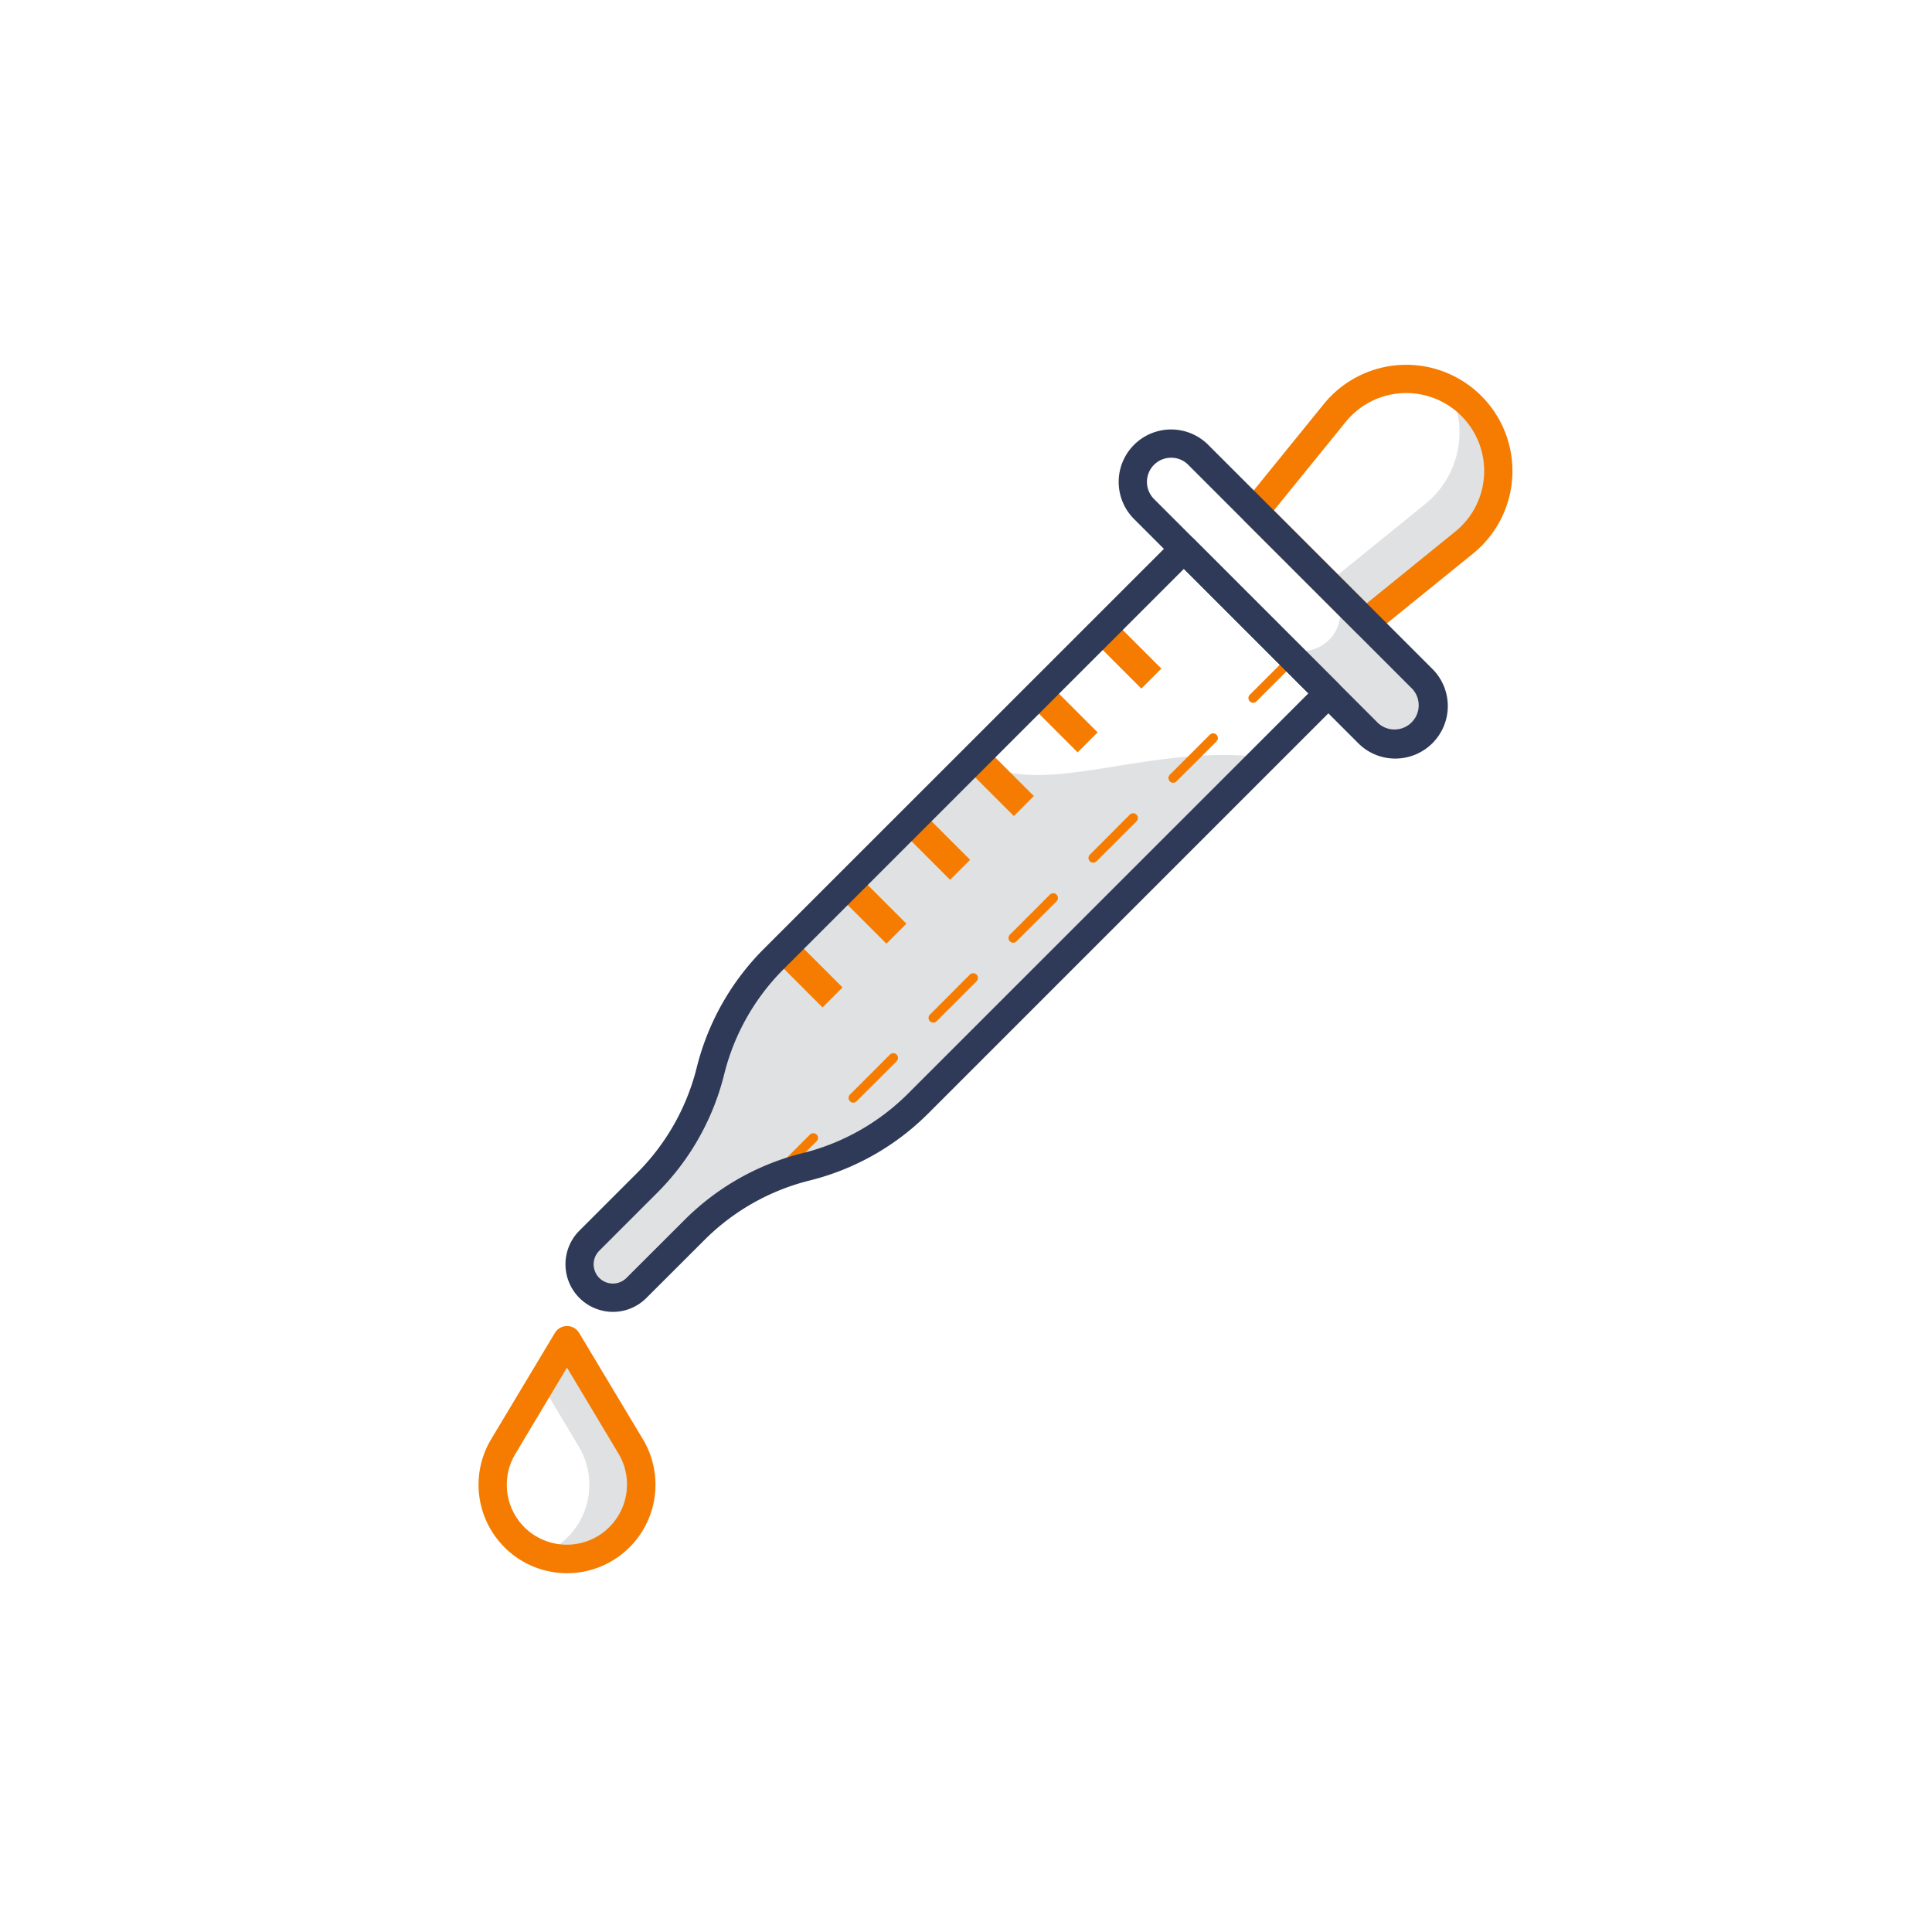 <?xml version="1.0" encoding="UTF-8" standalone="no"?>
<svg
   xmlns:dc="http://purl.org/dc/elements/1.1/"
   xmlns:cc="http://creativecommons.org/ns#"
   xmlns:rdf="http://www.w3.org/1999/02/22-rdf-syntax-ns#"
   xmlns:svg="http://www.w3.org/2000/svg"
   xmlns="http://www.w3.org/2000/svg"
   xmlns:sodipodi="http://sodipodi.sourceforge.net/DTD/sodipodi-0.dtd"
   xmlns:inkscape="http://www.inkscape.org/namespaces/inkscape"
   width="800px"
   height="800px"
   viewBox="0 0 2050 2050"
   data-name="Layer 3"
   id="Layer_3"
   version="1.1"
   sodipodi:docname="result-1.svg"
   inkscape:version="1.0.1 (3bc2e813f5, 2020-09-07)"
   inkscape:export-filename="C:\Users\keega\Documents\cannlytics\cannlytics\app\assets\images\icons\result.png"
   inkscape:export-xdpi="96"
   inkscape:export-ydpi="96">
  <sodipodi:namedview
     pagecolor="#ffffff"
     bordercolor="#666666"
     borderopacity="1"
     objecttolerance="10"
     gridtolerance="10"
     guidetolerance="10"
     inkscape:pageopacity="0"
     inkscape:pageshadow="2"
     inkscape:window-width="1920"
     inkscape:window-height="1094"
     id="namedview89"
     showgrid="false"
     inkscape:zoom="0.94125"
     inkscape:cx="270.5646"
     inkscape:cy="336.34773"
     inkscape:window-x="-11"
     inkscape:window-y="-11"
     inkscape:window-maximized="1"
     inkscape:current-layer="Layer_3" />
  <defs
     id="defs4">
    <style
       id="style2">.cls-1{fill:#e0e1e2;}.cls-2{fill:#57cff9;}.cls-3{fill:#ff4f75;}.cls-4{fill:#1682fc;}.cls-5{fill:#2e3a58;}</style>
  </defs>
  <path
     class="cls-1"
     d="M1034.8,803.7,820.9,1017.6a255.7,255.7,0,0,0-67.1,118.8h0a254.5,254.5,0,0,1-67.1,118.7l-61.4,61.4a35.4,35.4,0,0,0,50,50.1l61.5-61.4A254.7,254.7,0,0,1,855.5,1238h0a253.9,253.9,0,0,0,118.8-67.1l367.1-367.2C1214.9,787.7,1098.6,852.8,1034.8,803.7Z"
     id="path8" />
  <path
     class="cls-2"
     d="M629.8,1370.4l-.3-.2Z"
     id="path10" />
  <path
     class="cls-2"
     d="M632,1371.9c0-.1-.1-.1-.2-.2S632,1371.8,632,1371.9Z"
     id="path12" />
  <path
     class="cls-2"
     d="M634.5,1373.3l-.2-.2Z"
     id="path14" />
  <path
     class="cls-2"
     d="M639.5,1375.3h0Z"
     id="path16" />
  <path
     class="cls-2"
     d="M627.6,1368.7l-.4-.3Z"
     id="path18" />
  <path
     class="cls-3"
     d="M639.4,1375.2a41.4,41.4,0,0,1-4.9-1.9A41.4,41.4,0,0,0,639.4,1375.2Z"
     id="path20" />
  <path
     class="cls-3"
     d="M629.5,1370.2l-1.9-1.5Z"
     id="path22" />
  <path
     class="cls-3"
     d="M644.7,1376.5a48.7,48.7,0,0,1-5.2-1.2A48.7,48.7,0,0,0,644.7,1376.5Z"
     id="path24" />
  <path
     class="cls-3"
     d="M634.3,1373.1a25.3,25.3,0,0,1-2.3-1.2A25.3,25.3,0,0,0,634.3,1373.1Z"
     id="path26" />
  <path
     class="cls-3"
     d="M631.8,1371.7a13.7,13.7,0,0,1-2-1.3A13.7,13.7,0,0,0,631.8,1371.7Z"
     id="path28" />
  <path
     class="cls-3"
     d="M627.2,1368.4l-1.9-1.8Z"
     id="path30" />
  <path
     class="cls-3"
     d="M829.6,1246Z"
     id="path32" />
  <path
     class="cls-3"
     d="M846.9,1240.4l-.8.2Z"
     id="path34" />
  <path
     class="cls-3"
     d="M833.9,1244.4h0Z"
     id="path36" />
  <path
     class="cls-3"
     d="M838.2,1243h0Z"
     id="path38" />
  <path
     class="cls-3"
     d="M842.5,1241.6l-.5.2Z"
     id="path40" />
  <path
     class="cls-3"
     d="M851.2,1239.2l-.9.2Z"
     id="path42" />
  <polygon
     class="cls-3"
     points="974.3 1170.9 1341.4 803.7 1341.4 803.7 974.3 1170.9"
     id="polygon44" />
  <path
     class="cls-3"
     d="M846.1,1240.6l-3.6,1Z"
     id="path46" />
  <path
     class="cls-3"
     d="M850.3,1239.4l-3.4,1Z"
     id="path48" />
  <path
     class="cls-3"
     d="M855.5,1238l-4.3,1.2Z"
     id="path50" />
  <path
     class="cls-3"
     d="M821.2,1249.2l8.4-3.2-8.4,3.2Z"
     id="path52" />
  <path
     class="cls-3"
     d="M842,1241.8l-3.8,1.2Z"
     id="path54" />
  <path
     class="cls-3"
     d="M837.8,1243.1l-3.9,1.3Z"
     id="path56" />
  <path
     class="cls-3"
     d="M833.7,1244.5l-4.1,1.5Z"
     id="path58" />
  <path
     class="cls-1"
     d="M1509.3,720.5l-99-99.1a40.6,40.6,0,0,1,0,57.5h0a40.6,40.6,0,0,1-57.5,0l99,99.1a40.8,40.8,0,0,0,57.5,0h0A40.6,40.6,0,0,0,1509.3,720.5Z"
     id="path60" />
  <path
     class="cls-1"
     d="M1561.1,430.8h0a100.3,100.3,0,0,0-23.6-17.5,97.8,97.8,0,0,1-25,121.3l-104.4,84.7,41.1,41,104.4-84.6A97.6,97.6,0,0,0,1561.1,430.8Z"
     id="path62" />
  <path
     class="cls-4"
     d="M1449.2,675.3a14.5,14.5,0,0,1-10.6-4.4L1320.9,553.3a15,15,0,0,1-1-20.1l84.6-104.3A112.7,112.7,0,1,1,1563,587.4L1458.6,672A15,15,0,0,1,1449.2,675.3Zm-97.5-133.7,98.5,98.6,93.9-76.1a82.7,82.7,0,1,0-116.3-116.3Z"
     id="path64"
     style="fill:#f57c00;fill-opacity:1" />
  <rect
     class="cls-4"
     height="72.96"
     transform="translate(-140.6 1049) rotate(-45)"
     width="30"
     x="1180.9"
     y="657.7"
     id="rect66"
     style="fill:#f57c00;fill-opacity:1" />
  <rect
     class="cls-4"
     height="72.96"
     transform="translate(-208.3 1021) rotate(-45)"
     width="30"
     x="1113.3"
     y="725.4"
     id="rect68"
     style="fill:#f57c00;fill-opacity:1" />
  <rect
     class="cls-4"
     height="72.96"
     transform="translate(-275.9 992.9) rotate(-45)"
     width="30"
     x="1045.6"
     y="793"
     id="rect70"
     style="fill:#f57c00;fill-opacity:1" />
  <rect
     class="cls-4"
     height="72.96"
     transform="translate(-343.6 964.9) rotate(-45)"
     width="30"
     x="978"
     y="860.7"
     id="rect72"
     style="fill:#f57c00;fill-opacity:1" />
  <rect
     class="cls-4"
     height="72.96"
     transform="translate(-411.2 936.9) rotate(-45)"
     width="30"
     x="910.3"
     y="928.4"
     id="rect74"
     style="fill:#f57c00;fill-opacity:1" />
  <rect
     class="cls-4"
     height="72.96"
     transform="translate(-478.9 908.9) rotate(-45)"
     width="30"
     x="842.6"
     y="996"
     id="rect76"
     style="fill:#f57c00;fill-opacity:1" />
  <path
     class="cls-4"
     d="M820.5,1254.8a5.4,5.4,0,0,1-3.5-1.4,5.1,5.1,0,0,1,0-7.1l42.4-42.4a5,5,0,0,1,7.1,0,4.8,4.8,0,0,1,0,7l-42.4,42.5A5.4,5.4,0,0,1,820.5,1254.8Zm84.9-84.8a4.7,4.7,0,0,1-3.5-1.5,5,5,0,0,1,0-7.1l42.4-42.4a5,5,0,0,1,7.1,0,5.1,5.1,0,0,1,0,7.1l-42.5,42.4A4.7,4.7,0,0,1,905.4,1170Zm84.8-84.9a5,5,0,0,1-3.5-8.5l42.4-42.5a5.1,5.1,0,0,1,7.1,0,5,5,0,0,1,0,7.1l-42.4,42.4A5.1,5.1,0,0,1,990.2,1085.1Zm84.9-84.8a4.7,4.7,0,0,1-3.5-1.5,5,5,0,0,1,0-7.1l42.4-42.4a5,5,0,0,1,7.1,0,5.1,5.1,0,0,1,0,7.1l-42.5,42.4A4.7,4.7,0,0,1,1075.1,1000.3Zm84.9-84.9a5.1,5.1,0,0,1-3.6-1.5,5,5,0,0,1,0-7l42.4-42.5a5.1,5.1,0,0,1,7.1,0,5,5,0,0,1,0,7.1l-42.4,42.4A5,5,0,0,1,1160,915.4Zm84.8-84.8a4.7,4.7,0,0,1-3.5-1.5,5,5,0,0,1,0-7.1l42.4-42.4a5,5,0,0,1,7.1,0,5.1,5.1,0,0,1,0,7.1l-42.5,42.4A4.7,4.7,0,0,1,1244.8,830.6Zm84.9-84.9a5.1,5.1,0,0,1-3.6-1.5,5,5,0,0,1,0-7l42.5-42.5a5,5,0,0,1,7,0,5,5,0,0,1,0,7.1l-42.4,42.4A5,5,0,0,1,1329.7,745.7Z"
     id="path78"
     style="fill:#f57c00;fill-opacity:1" />
  <path
     class="cls-1"
     d="M669.3,1534.9,601.6,1422l-27.5,46,40,66.9a78.8,78.8,0,0,1-11.9,96.3h0a77.4,77.4,0,0,1-28.1,18.1,78.7,78.7,0,0,0,83.3-18.1h0A78.8,78.8,0,0,0,669.3,1534.9Z"
     id="path80" />
  <path
     class="cls-4"
     d="M601.6,1669.3a93.9,93.9,0,0,1-80.5-142.1l67.7-112.9a15,15,0,0,1,25.7,0l67.7,112.9a93.9,93.9,0,0,1-80.6,142.1Zm0-218.2-54.7,91.5a63.7,63.7,0,0,0,9.6,78h0a63.9,63.9,0,0,0,99.9-78Z"
     id="path82"
     style="fill:#f57c00;fill-opacity:1" />
  <path
     class="cls-5"
     d="M650.3,1392a50.5,50.5,0,0,1-35.6-86.1l61.4-61.4a240,240,0,0,0,63.2-111.8,270.6,270.6,0,0,1,71-125.7l435.3-435.2a14.9,14.9,0,0,1,21.2,0l153.3,153.3a15,15,0,0,1,0,21.2L984.9,1181.5a269.7,269.7,0,0,1-125.8,71.1,239.7,239.7,0,0,0-111.7,63.2l-61.5,61.4A50,50,0,0,1,650.3,1392Zm605.9-788.4L831.6,1028.2A239.2,239.2,0,0,0,768.4,1140a269.4,269.4,0,0,1-71.1,125.7l-61.4,61.4a20.4,20.4,0,1,0,28.8,28.9l61.5-61.4a268.9,268.9,0,0,1,125.7-71.1,239.7,239.7,0,0,0,111.7-63.2l424.7-424.6Z"
     id="path84" />
  <path
     class="cls-5"
     d="M1480.5,804.9a55.3,55.3,0,0,1-39.3-16.3h0L1203.3,550.7A55.6,55.6,0,1,1,1282,472l237.9,237.8a55.7,55.7,0,0,1-39.4,95.1ZM1242.7,485.7a25.6,25.6,0,0,0-25.7,25.6,25.8,25.8,0,0,0,7.5,18.2l237.9,237.9h0a25.7,25.7,0,0,0,36.3-36.3L1260.8,493.2A25.2,25.2,0,0,0,1242.7,485.7Z"
     id="path86" />
</svg>
